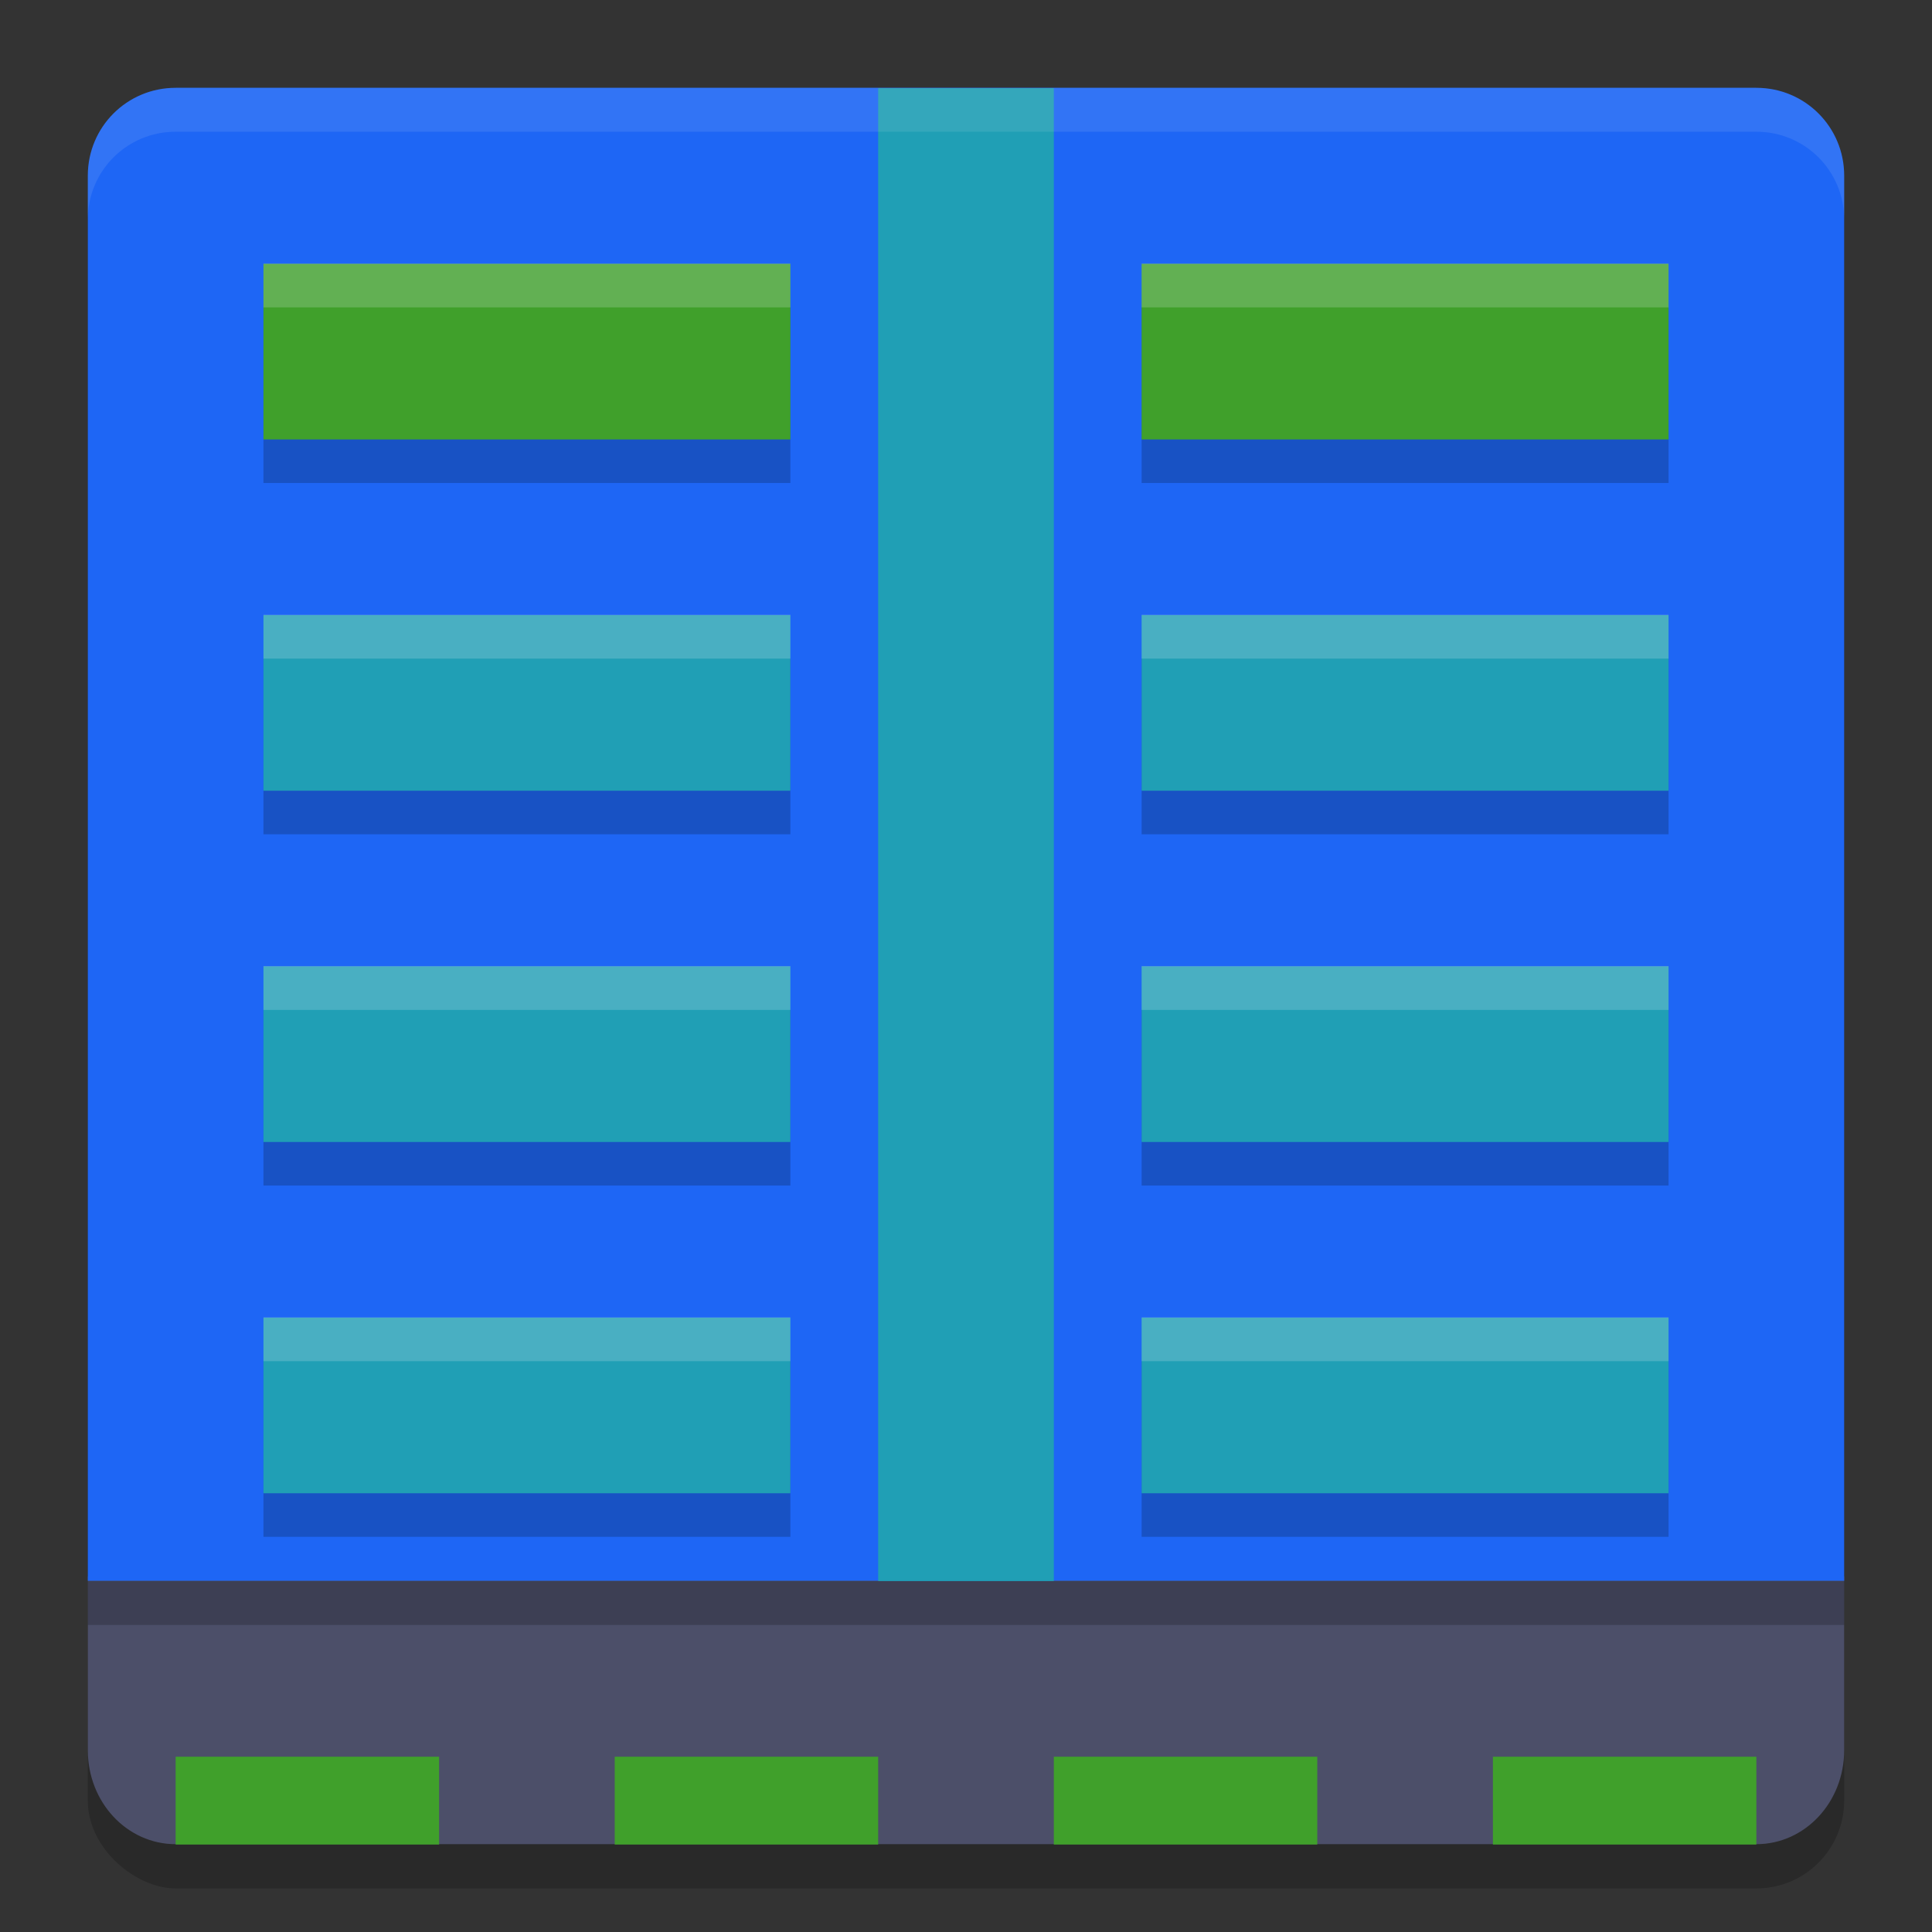 <svg xmlns="http://www.w3.org/2000/svg" width="22" height="22" version="1.1">
 <rect width="100%" height="100%" fill="#333333" stroke="none"/>
 <g transform="translate(0,-1036.976)">
  <rect style="opacity:0.2" width="20" height="20" x="-1058.48" y="-21" rx="1" ry="1" transform="matrix(0,-1,-1,0,0,0)"/>
  <path style="fill:#4c4f69" d="m 1,1054.926 v 1.55 0.429 c 0,0.594 0.446,1.071 1,1.071 h 18 c 0.554,0 1,-0.478 1,-1.071 v -0.429 -1.55 z"/>
  <rect style="fill:#40a02b" width="3" height="1" x="2" y="1056.98"/>
  <rect style="fill:#40a02b" width="3" height="1" x="7" y="1056.98"/>
  <rect style="fill:#40a02b" width="3" height="1" x="12" y="1056.98"/>
  <rect style="fill:#40a02b" width="3" height="1" x="17" y="1056.98"/>
  <path style="fill:#1e66f5" d="m 2,1037.976 c -0.554,0 -1,0.446 -1,1 v 16 h 20 v -16 c 0,-0.554 -0.446,-1 -1,-1 z"/>
  <path style="opacity:0.2" d="m 3,1040.476 v 2 h 6 v -2 z m 10,0 v 2 h 6 v -2 z m -10,4 v 2 h 6 v -2 z m 10,0 v 2 h 6 v -2 z m -10,4 v 2 h 6 v -2 z m 10,0 v 2 h 6 v -2 z m -10,4 v 2 h 6 v -2 z m 10,0 v 2 h 6 v -2 z"/>
  <rect style="fill:#209fb5" width="2" height="17" x="10" y="1037.98"/>
  <rect style="fill:#40a02b" width="6" height="2" x="3" y="1039.98"/>
  <path style="opacity:0.1;fill:#eff1f5" d="m 2,1037.976 c -0.554,0 -1,0.446 -1,1 v 0.5 c 0,-0.554 0.446,-1 1,-1 h 18 c 0.554,0 1,0.446 1,1 v -0.5 c 0,-0.554 -0.446,-1 -1,-1 z"/>
  <rect style="fill:#209fb5" width="2" height="6" x="1043.98" y="-9" transform="rotate(90)"/>
  <rect style="fill:#209fb5" width="2" height="6" x="1047.98" y="-9" transform="rotate(90)"/>
  <rect style="fill:#209fb5" width="2" height="6" x="1051.98" y="-9" transform="rotate(90)"/>
  <rect style="fill:#40a02b" width="6" height="2" x="13" y="1039.98"/>
  <rect style="fill:#209fb5" width="2" height="6" x="1043.98" y="-19" transform="rotate(90)"/>
  <rect style="fill:#209fb5" width="2" height="6" x="1047.98" y="-19" transform="rotate(90)"/>
  <rect style="opacity:0.2" width="20" height=".5" x="1" y="1054.98"/>
  <rect style="fill:#209fb5" width="2" height="6" x="1051.98" y="-19" transform="rotate(90)"/>
  <path style="opacity:0.2;fill:#eff1f5" d="m 3,1039.976 v 0.5 h 6 v -0.5 z m 10,0 v 0.5 h 6 v -0.5 z m -10,4 v 0.5 h 6 v -0.5 z m 10,0 v 0.5 h 6 v -0.5 z m -10,4 v 0.5 h 6 v -0.5 z m 10,0 v 0.5 h 6 v -0.5 z m -10,4 v 0.5 h 6 v -0.5 z m 10,0 v 0.5 h 6 v -0.5 z"/>
 </g>
</svg>
